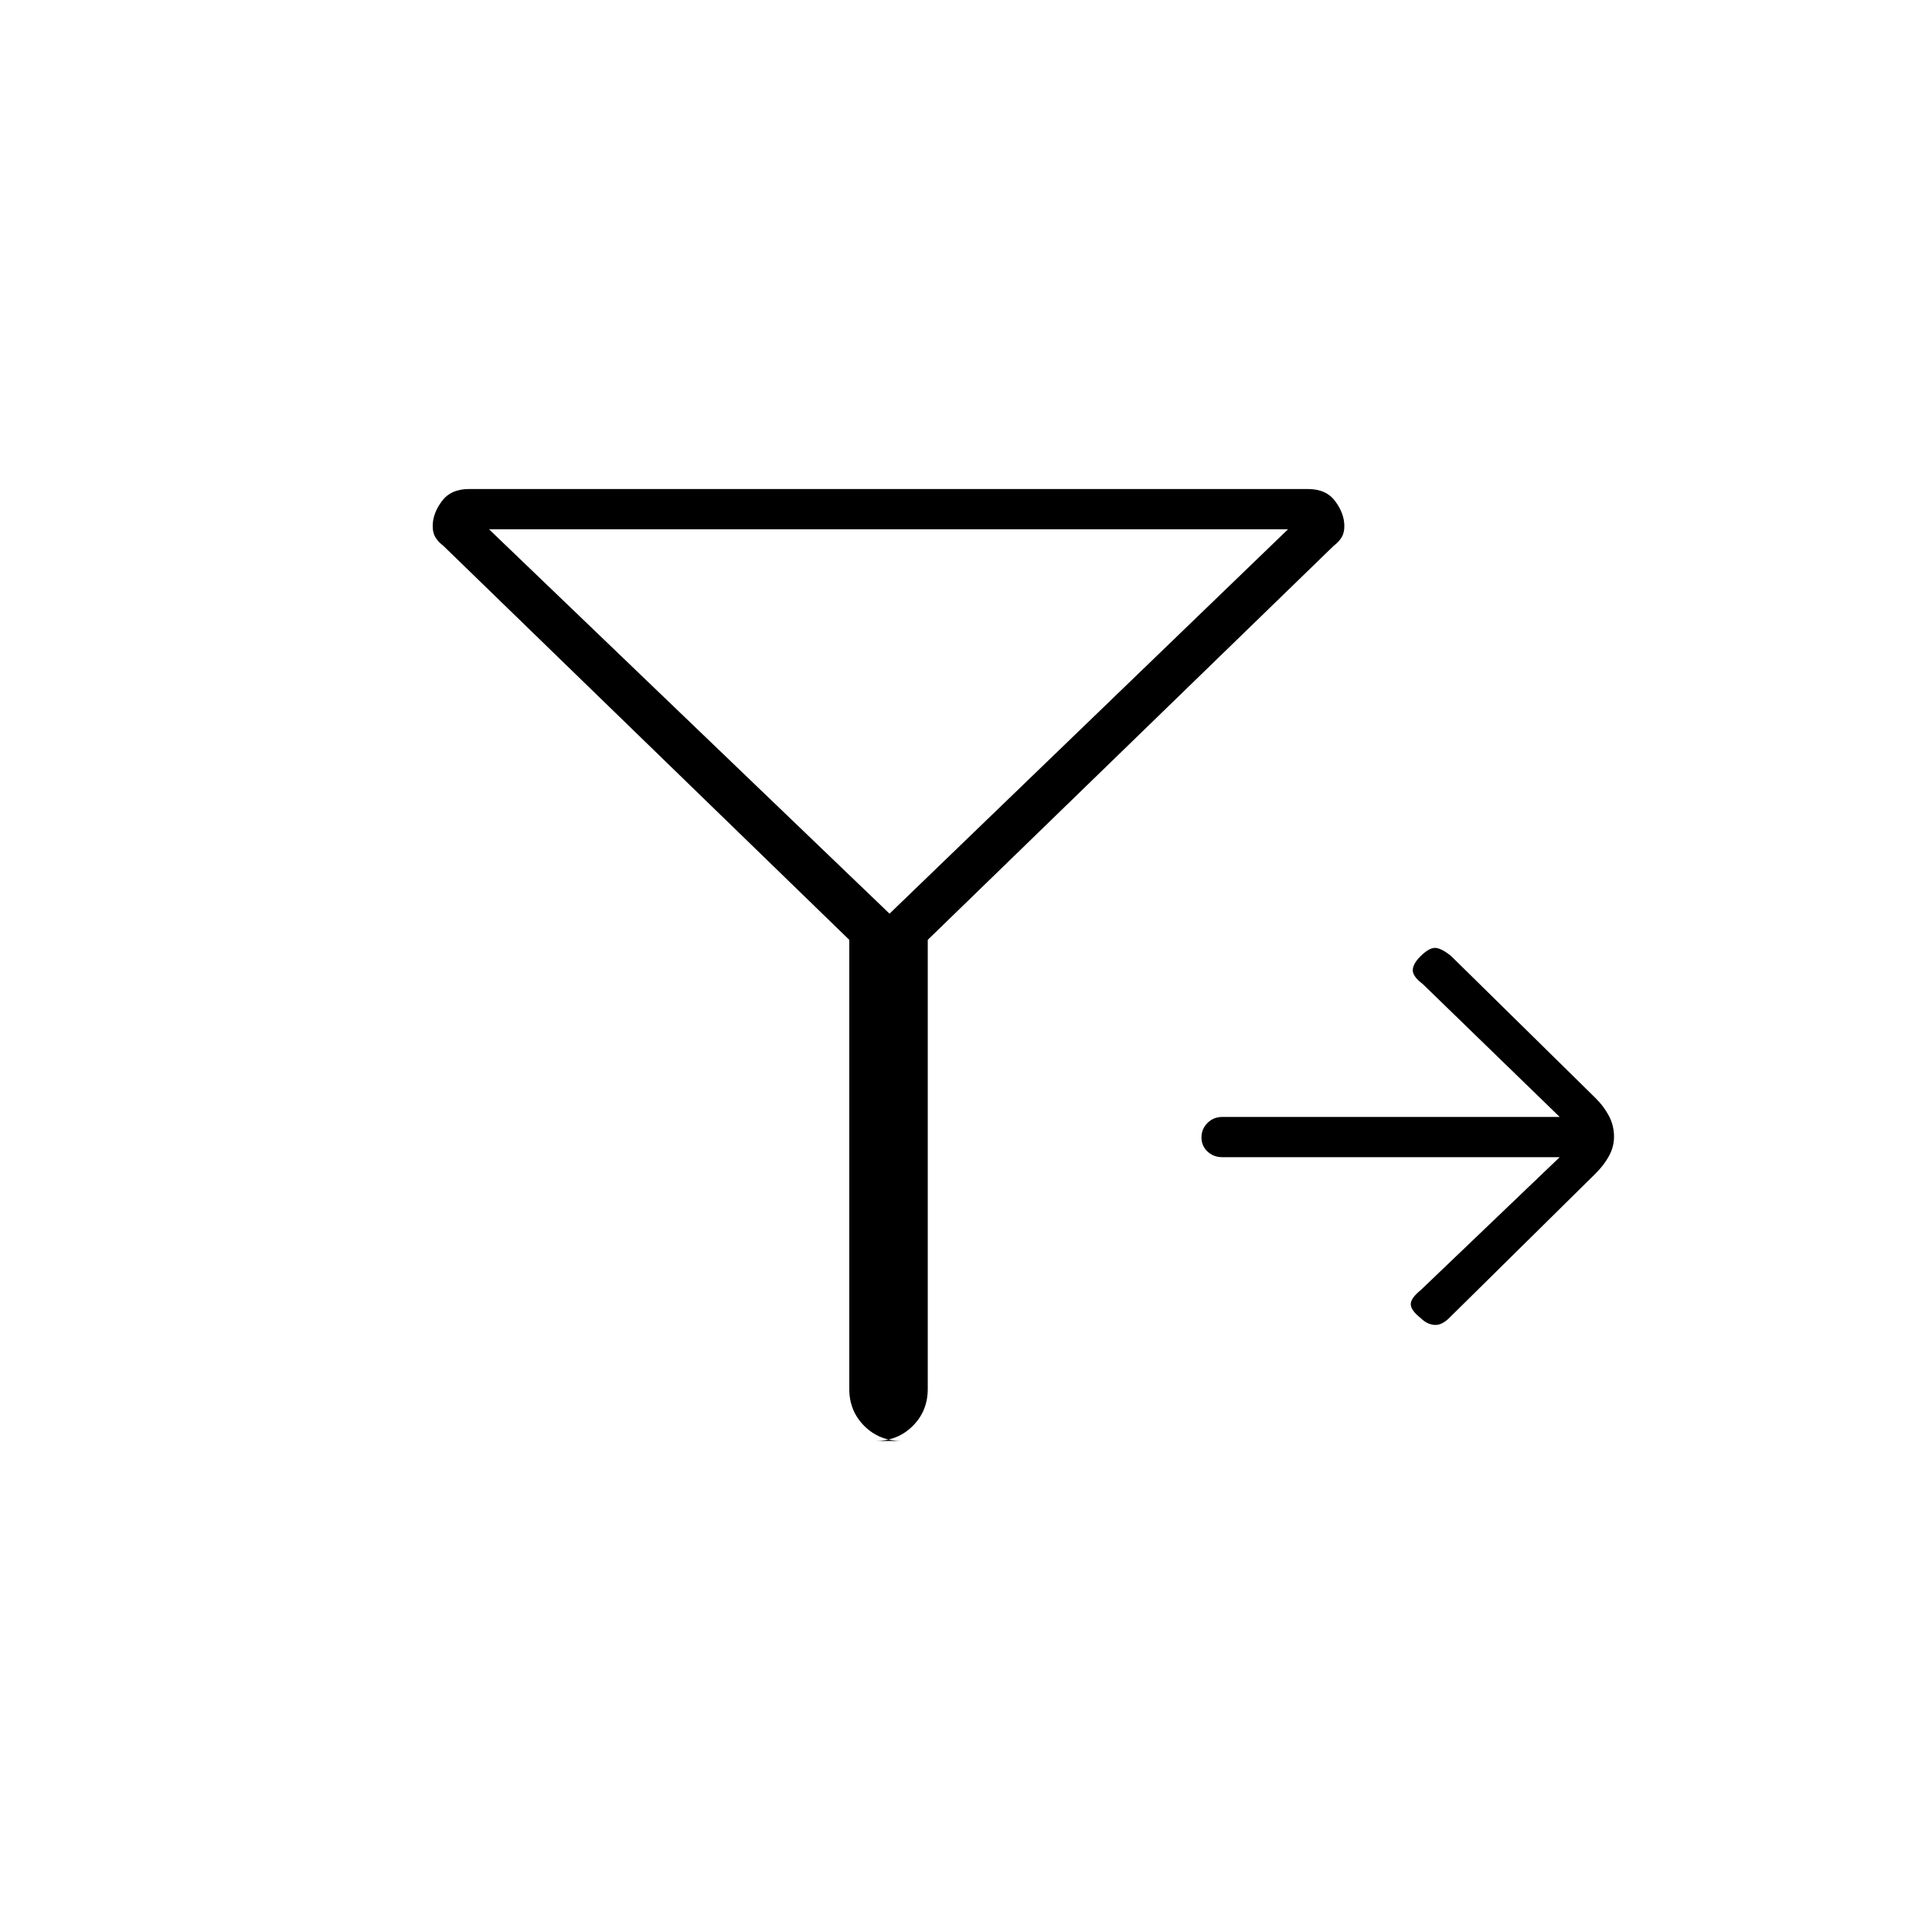 <svg xmlns="http://www.w3.org/2000/svg" height="20" viewBox="0 -960 960 960" width="20"><path d="M775-385H607.41q-4.43 0-7.42-2.82-2.99-2.83-2.99-7 0-4.18 2.99-7.18t7.42-3H775l-68-66q-5-3.75-5-6.88 0-3.12 3.7-6.82 4.3-4.3 7.3-4.3t8 4l71.77 70.59q4.14 4.08 6.69 8.89Q802-400.7 802-395.2q0 5.02-2.5 9.61t-6.7 8.74L720-305q-3.75 3.67-7.37 3.33Q709-302 706-305q-5-3.91-5-6.96 0-3.04 5-7.04l69-66ZM442-506l198-191H243l199 191Zm-20 13L220.36-688.73q-2.69-2.06-4.03-4.31-1.33-2.25-1.33-5.53 0-6.23 4.5-12.33t13.49-6.1h417.02q8.99 0 13.49 6.1t4.5 12.33q0 3.28-1.33 5.53-1.34 2.25-4.03 4.31L461-493v223.14q0 10.99-7.48 18.43Q446.05-244 435-244h13q-11.05 0-18.52-7.43-7.48-7.44-7.48-18.43V-493Z"/></svg>